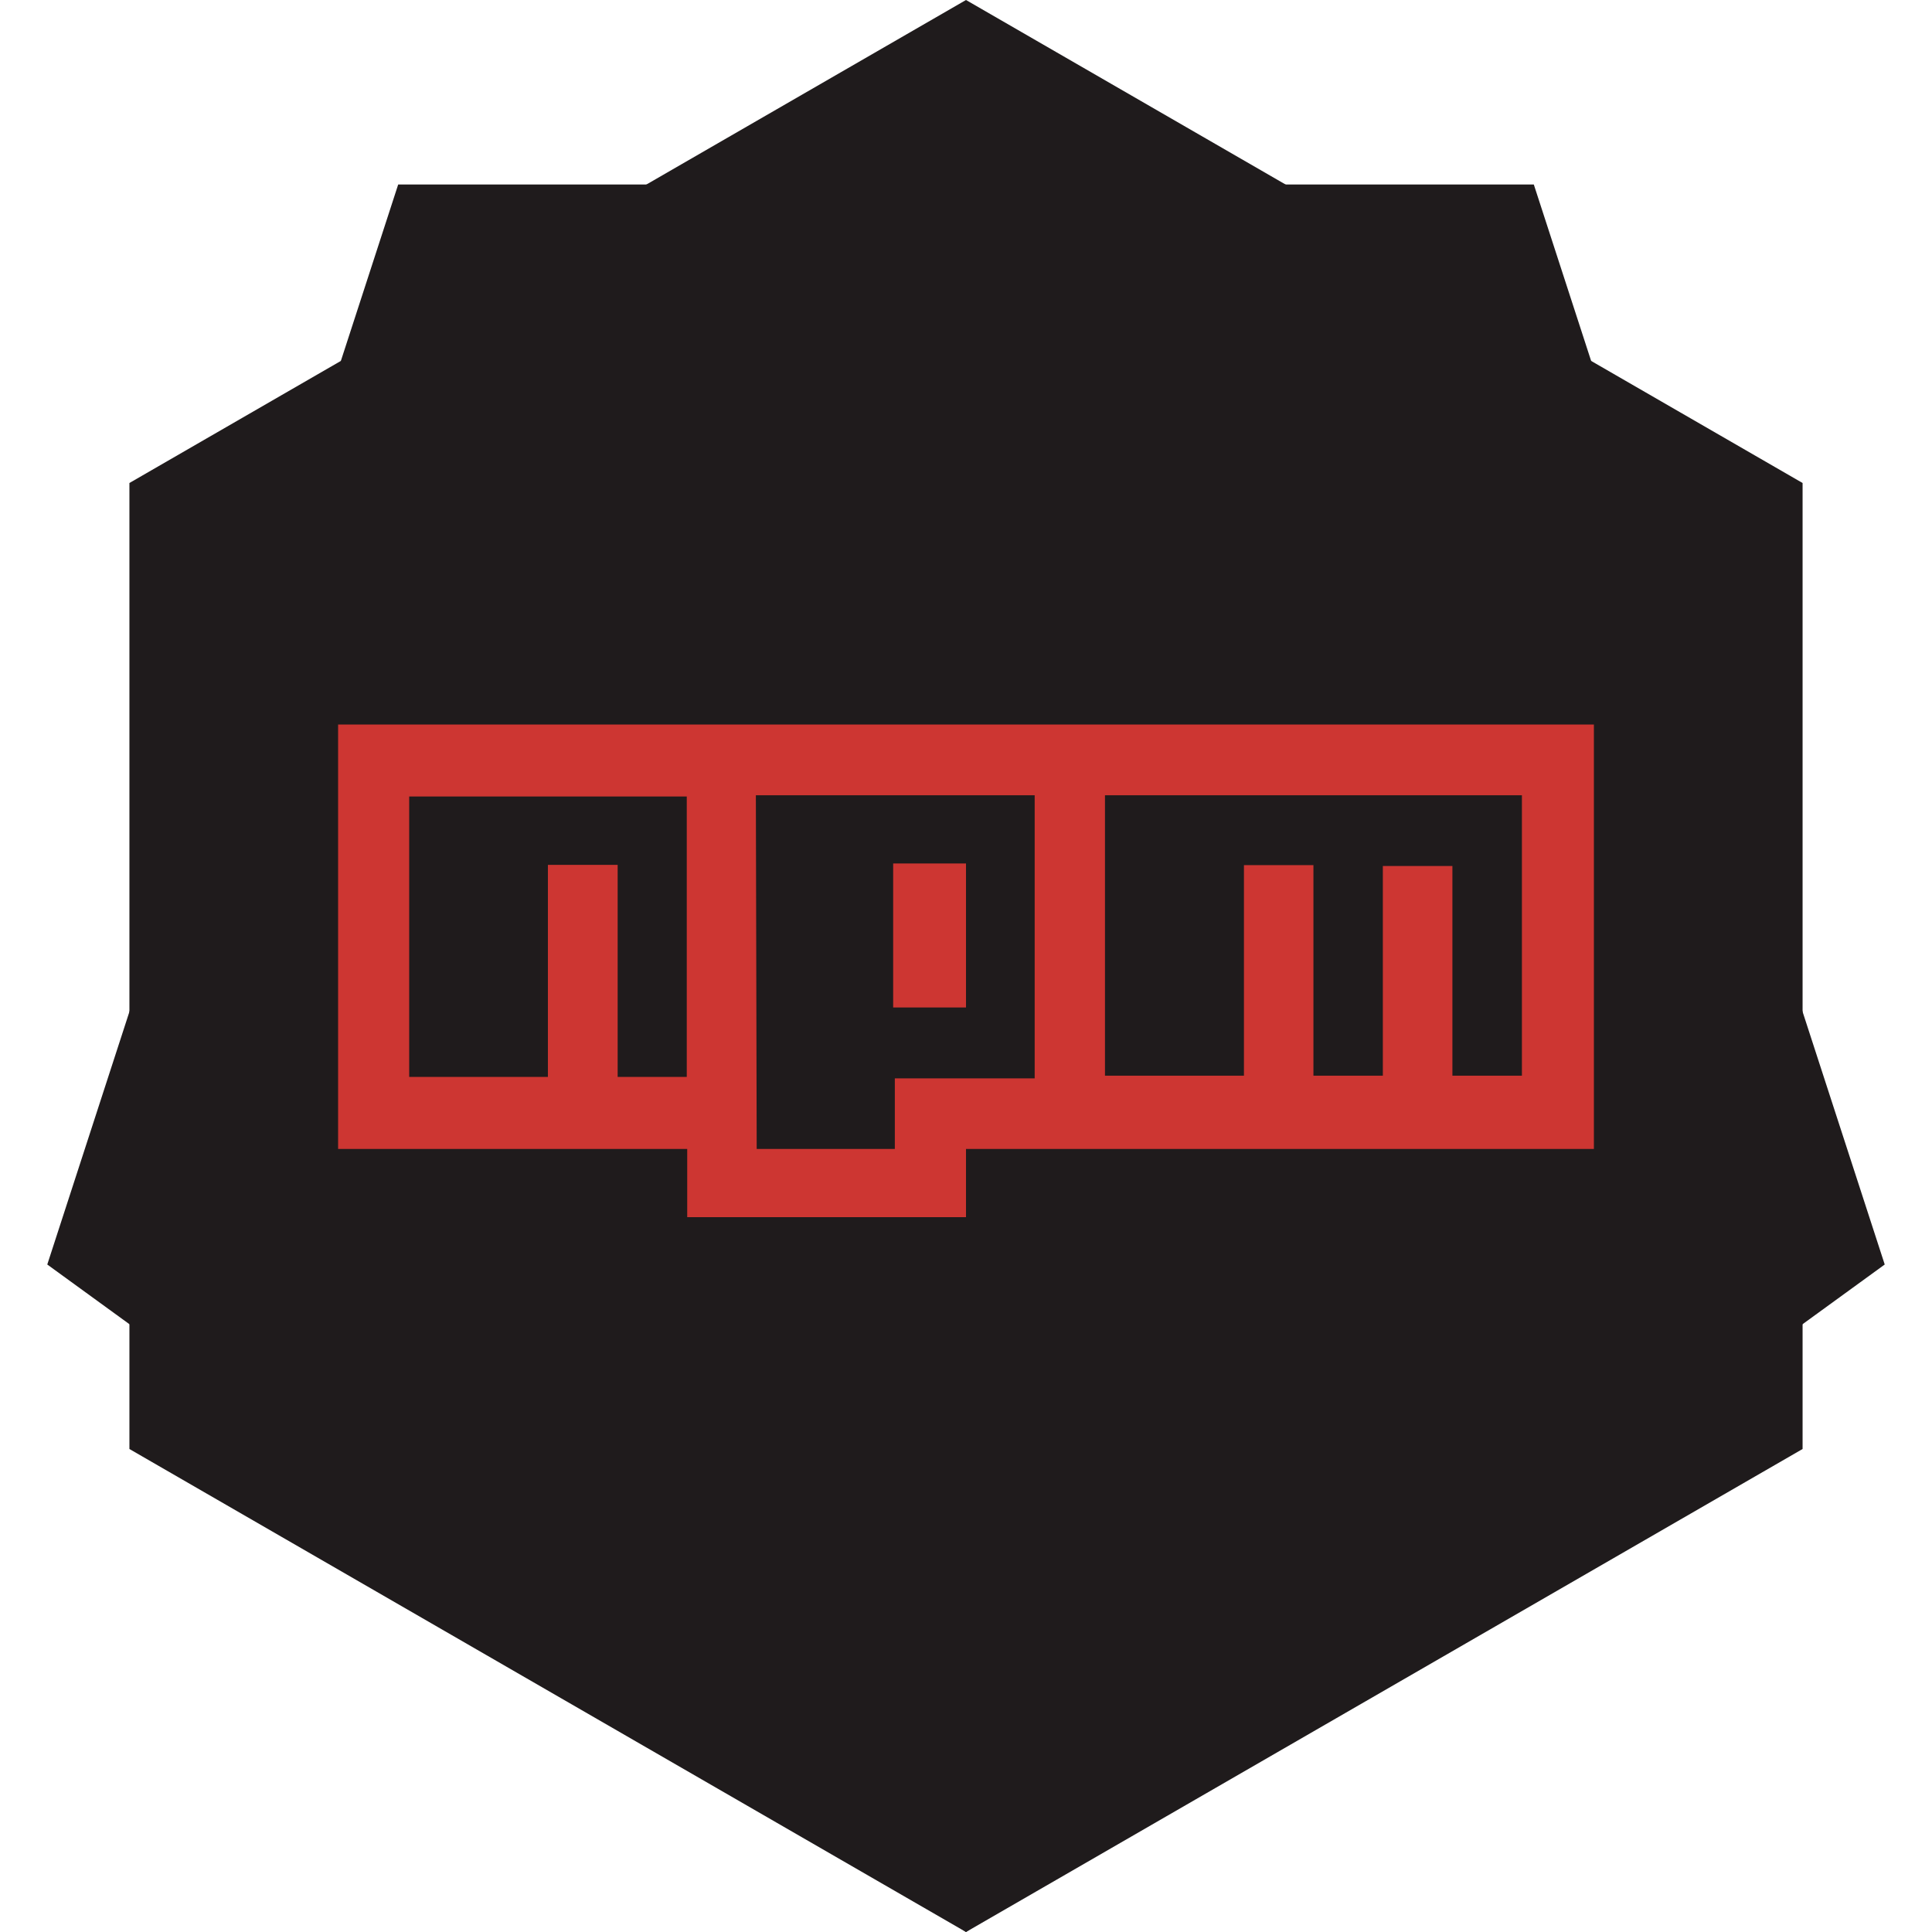 <?xml version="1.0" encoding="UTF-8" standalone="no"?>
<svg width="200px" height="200px" viewBox="0 0 200 200" version="1.1" xmlns="http://www.w3.org/2000/svg" xmlns:xlink="http://www.w3.org/1999/xlink" xmlns:sketch="http://www.bohemiancoding.com/sketch/ns">
    <!-- Generator: Sketch 3.0.4 (8053) - http://www.bohemiancoding.com/sketch -->
    <title>Artboard 1</title>
    <desc>Created with Sketch.</desc>
    <defs></defs>
    <g id="Page-1" stroke="none" stroke-width="1" fill="none" fill-rule="evenodd" sketch:type="MSPage">
        <g id="Artboard-1" sketch:type="MSArtboardGroup">
            <g id="shape" sketch:type="MSLayerGroup" fill="#1F1B1C">
                <g id="dark" sketch:type="MSShapeGroup">
                    <polygon id="Polygon-2" transform="translate(100, 100) scale(1, -1) translate(-100, -100) " points="100 0 186.603 50 186.603 150 100 200 13.397 150 13.397 50 "></polygon>
                    <polygon id="Polygon-3" transform="translate(100, 100) scale(1, -1) translate(-100, -100) " points="100 0 195.106 69.098 158.779 180.902 41.221 180.902 4.894 69.098 "></polygon>
                </g>
            </g>
            <g id="npm-logo" sketch:type="MSLayerGroup" transform="translate(35, 75)" fill="#CD3632">
                <g id="Page-1" sketch:type="MSShapeGroup">
                    <path d="M0,0 L130,0 L130,43.938 L65,43.938 L65,51 L36.14,51 L36.14,43.938 L0,43.938 L0,0 Z M7.359,36.483 L21.719,36.483 L21.719,14.531 L28.939,14.531 L28.939,36.483 L36.094,36.483 L36.094,7.452 L7.359,7.452 L7.359,36.483 Z M43.247,7.323 L43.333,43.938 L57.633,43.938 L57.633,36.633 L72.11,36.633 L72.11,7.323 L43.247,7.323 Z M57.46,14.385 L65,14.385 L65,29.292 L57.46,29.292 L57.46,14.385 Z M79.387,7.323 L79.387,36.354 L93.773,36.354 L93.773,14.559 L100.966,14.559 L100.966,36.354 L108.152,36.354 L108.152,14.646 L115.353,14.646 L115.353,36.354 L122.548,36.354 L122.548,7.323 L79.387,7.323 Z" id="Rectangle-1"></path>
                </g>
            </g>
        </g>
    </g>
</svg>